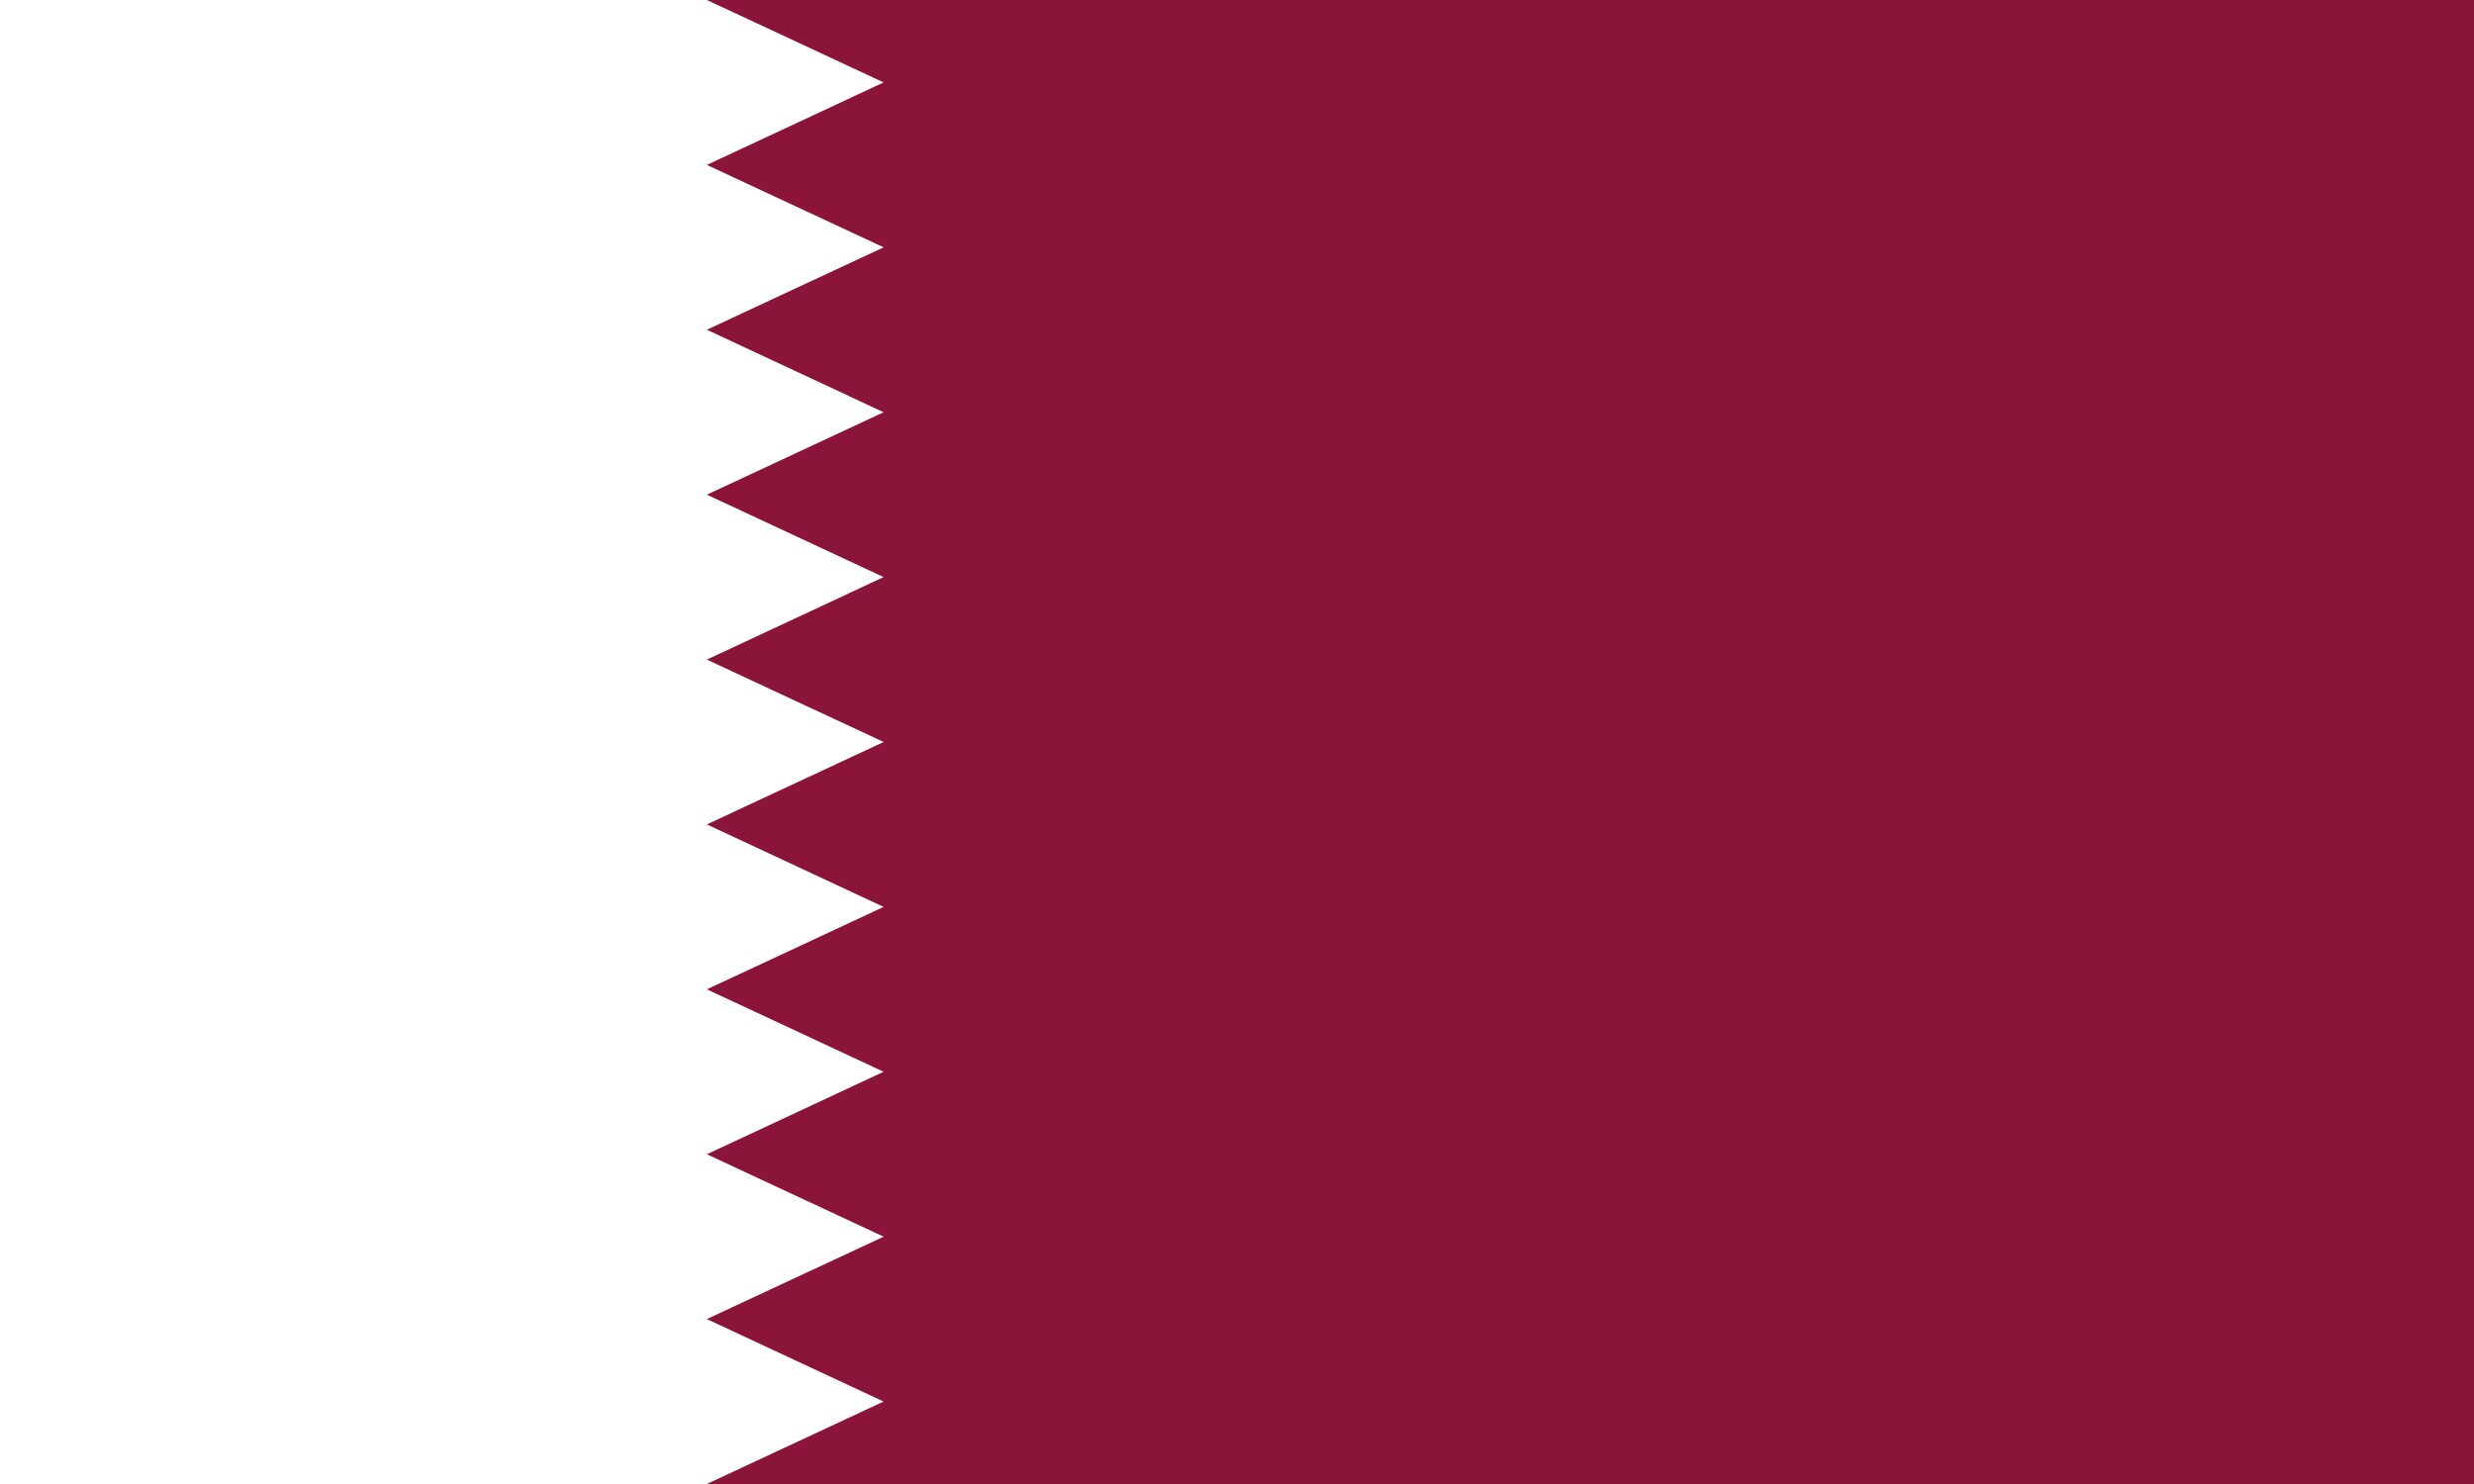 <?xml version="1.0" encoding="UTF-8" standalone="no"?>
<svg
   viewBox="0 0 1000 600"
   version="1.1"
   id="svg2"
   sodipodi:docname="qa.svg"
   width="1000"
   height="600"
   inkscape:version="1.3.2 (091e20e, 2023-11-25, custom)"
   xmlns:inkscape="http://www.inkscape.org/namespaces/inkscape"
   xmlns:sodipodi="http://sodipodi.sourceforge.net/DTD/sodipodi-0.dtd"
   xmlns="http://www.w3.org/2000/svg"
   xmlns:svg="http://www.w3.org/2000/svg">
  <defs
     id="defs2" />
  <sodipodi:namedview
     id="namedview2"
     pagecolor="#505050"
     bordercolor="#eeeeee"
     borderopacity="1"
     inkscape:showpageshadow="0"
     inkscape:pageopacity="0"
     inkscape:pagecheckerboard="0"
     inkscape:deskcolor="#505050"
     inkscape:zoom="0.32338911"
     inkscape:cx="-238.10325"
     inkscape:cy="644.73413"
     inkscape:window-width="2560"
     inkscape:window-height="1417"
     inkscape:window-x="3832"
     inkscape:window-y="313"
     inkscape:window-maximized="1"
     inkscape:current-layer="svg2" />
  <path
     fill="#8a1538"
     d="M 0,0 H 1000 V 600 H 0 Z"
     id="path1"
     style="stroke-width:2.452" />
  <path
     fill="#ffffff"
     d="M 285.714,600 H 0 V 0 H 285.714 L 357.143,33.333 285.714,66.667 357.143,100 285.714,133.333 357.143,166.667 285.714,200 357.143,233.333 285.714,266.667 357.143,300 285.714,333.333 357.143,366.667 285.714,400 357.143,433.333 285.714,466.667 357.143,500 l -71.429,33.333 71.429,33.333 z"
     id="path2"
     style="stroke-width:2.452" />
</svg>
